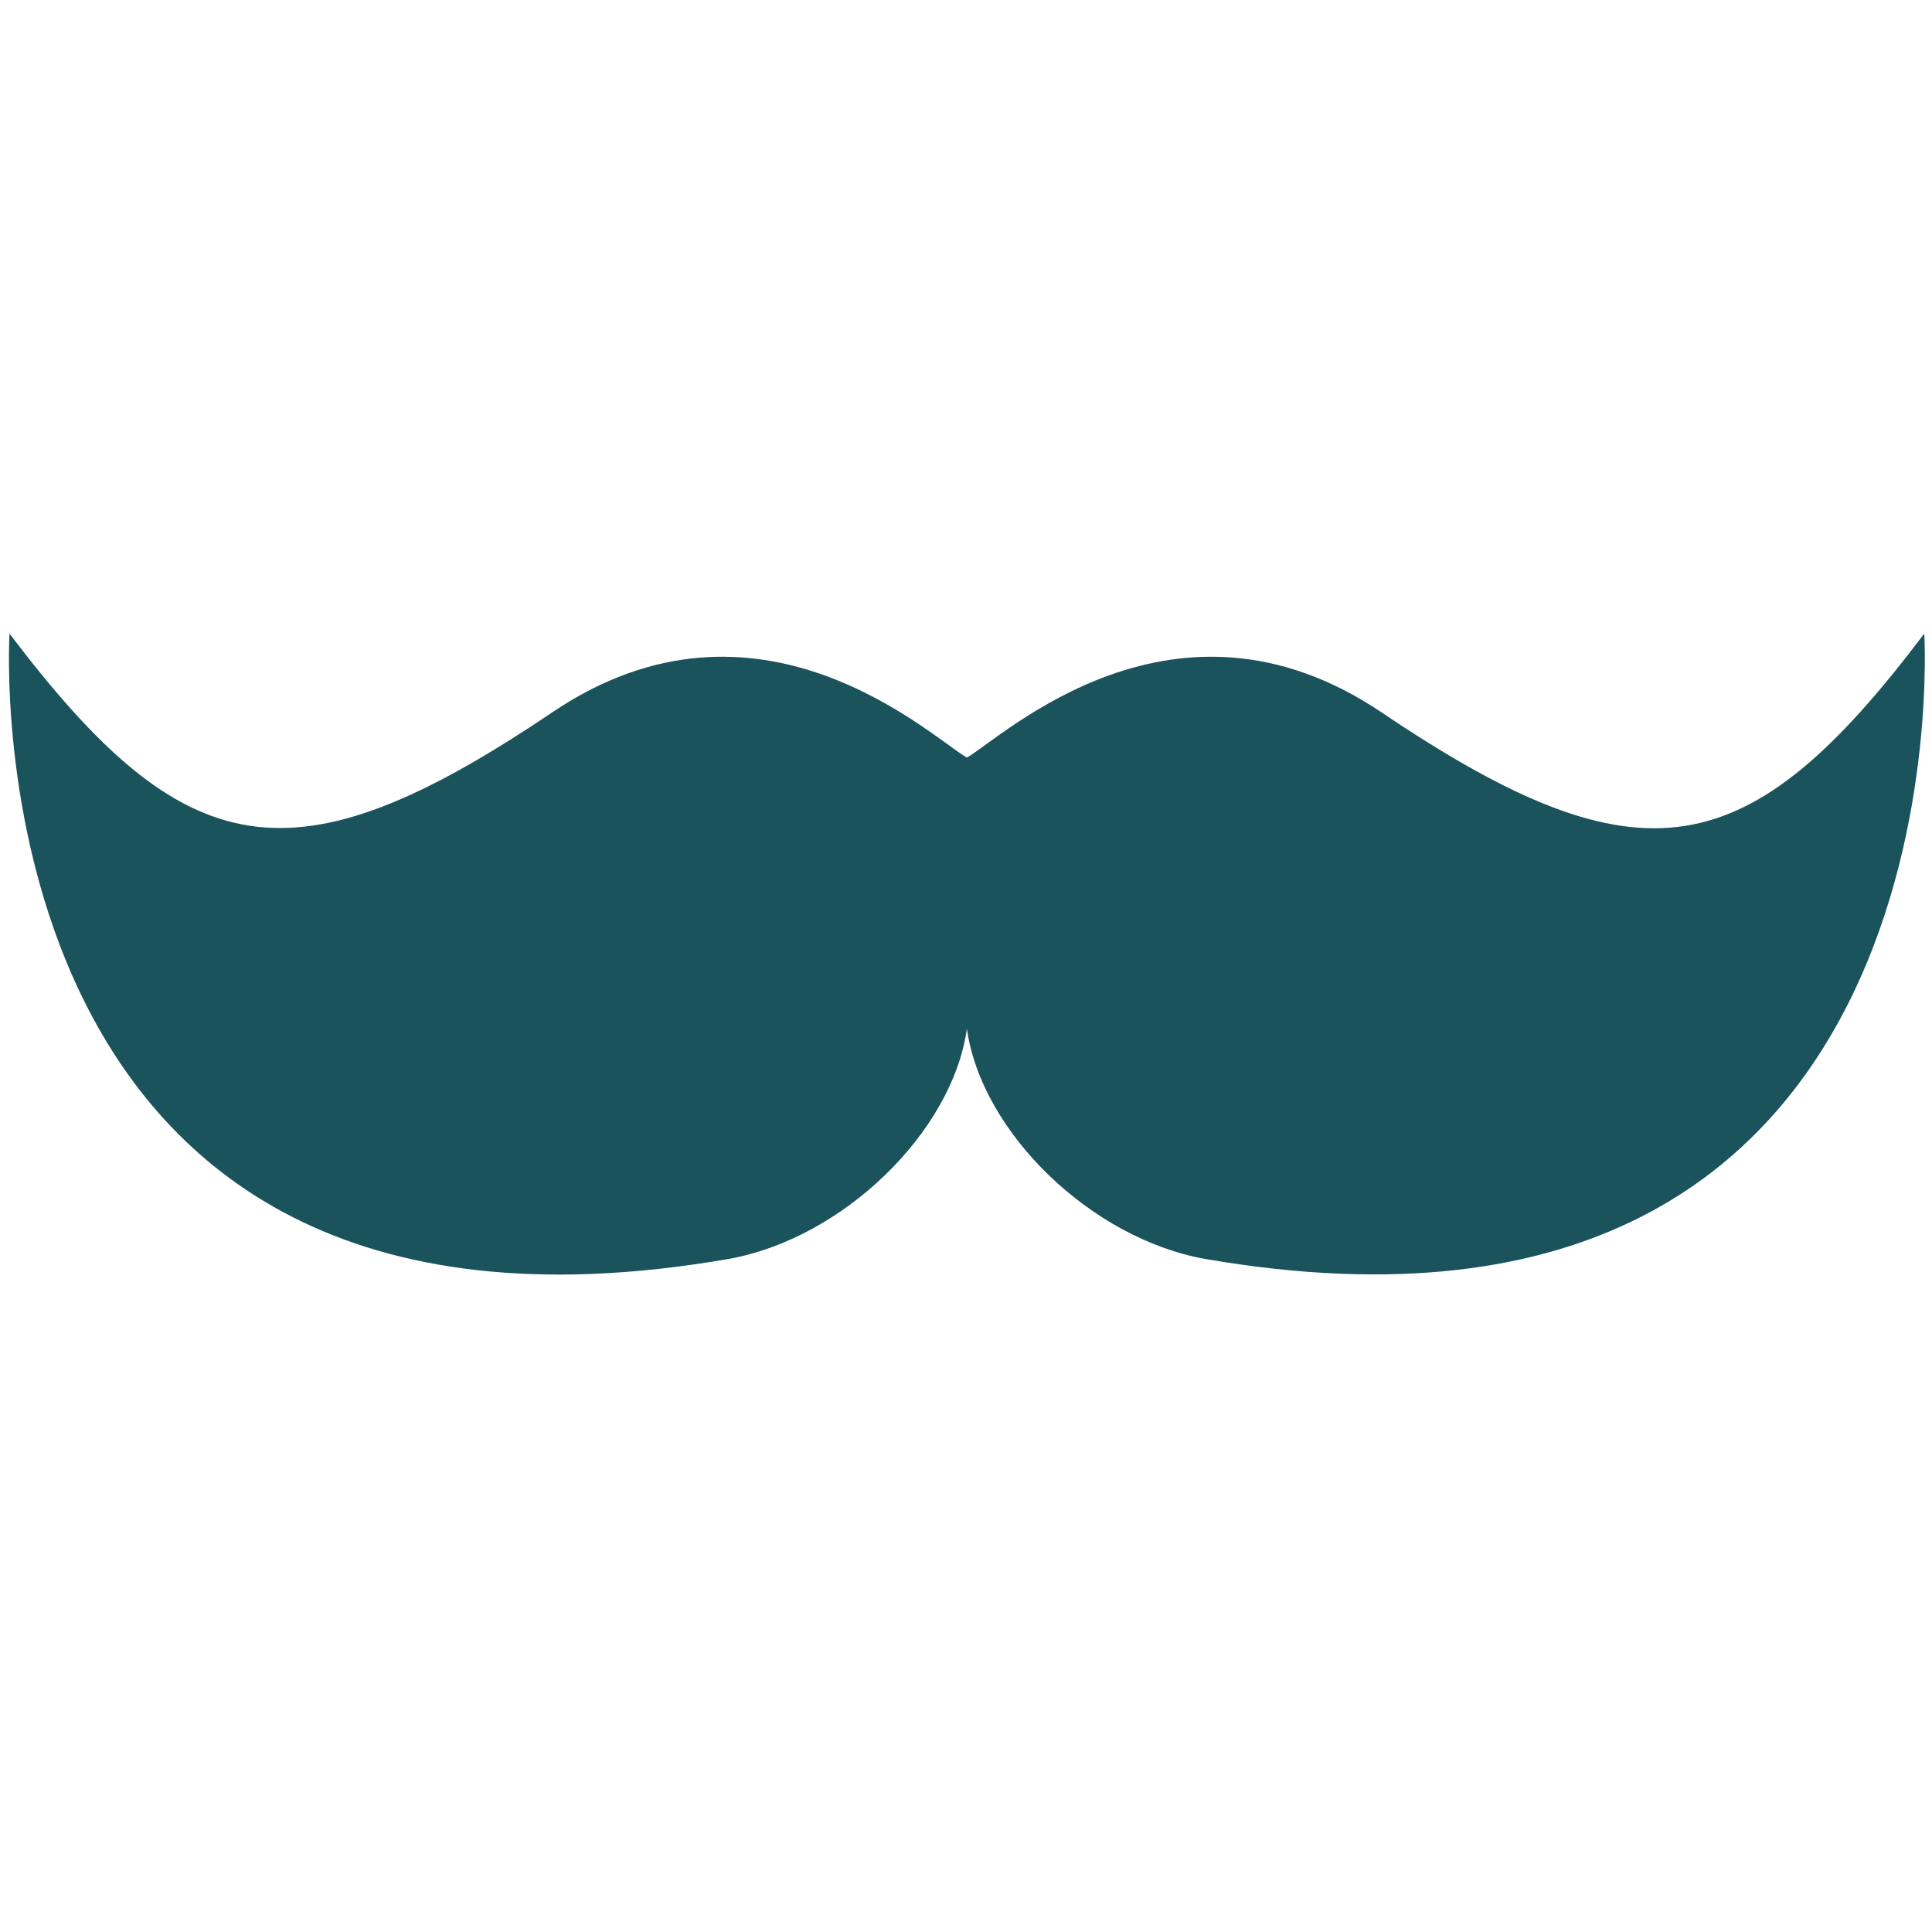 <?xml version="1.0" encoding="UTF-8" standalone="no"?>
<svg
		version="1.1"
		id="Layer_1"
		x="0px"
		y="0px"
		viewBox="0 0 300 300"
		xml:space="preserve"
		xmlns="http://www.w3.org/2000/svg">

<g
		id="g10"
		transform="matrix(1.196,0,0,1.196,-491.756,-55.42)">
	<path
			fill="#1A535C"
			d="m 590.5,138.8 c -26.8,-18 -49,3.1 -53.8,5.9 -4.8,-2.8 -27.1,-23.9 -53.8,-5.9 -33.8,22.8 -47.7,19.9 -70.5,-10.2 0,0 -6.1,98.4 93.3,81.2 14.8,-2.6 29.1,-16.4 31,-29.9 1.9,13.5 16.2,27.3 31,29.9 99.4,17.1 93.3,-81.2 93.3,-81.2 -22.8,30.2 -36.7,33 -70.5,10.2 z"
			id="path8"/>
</g>
</svg>
